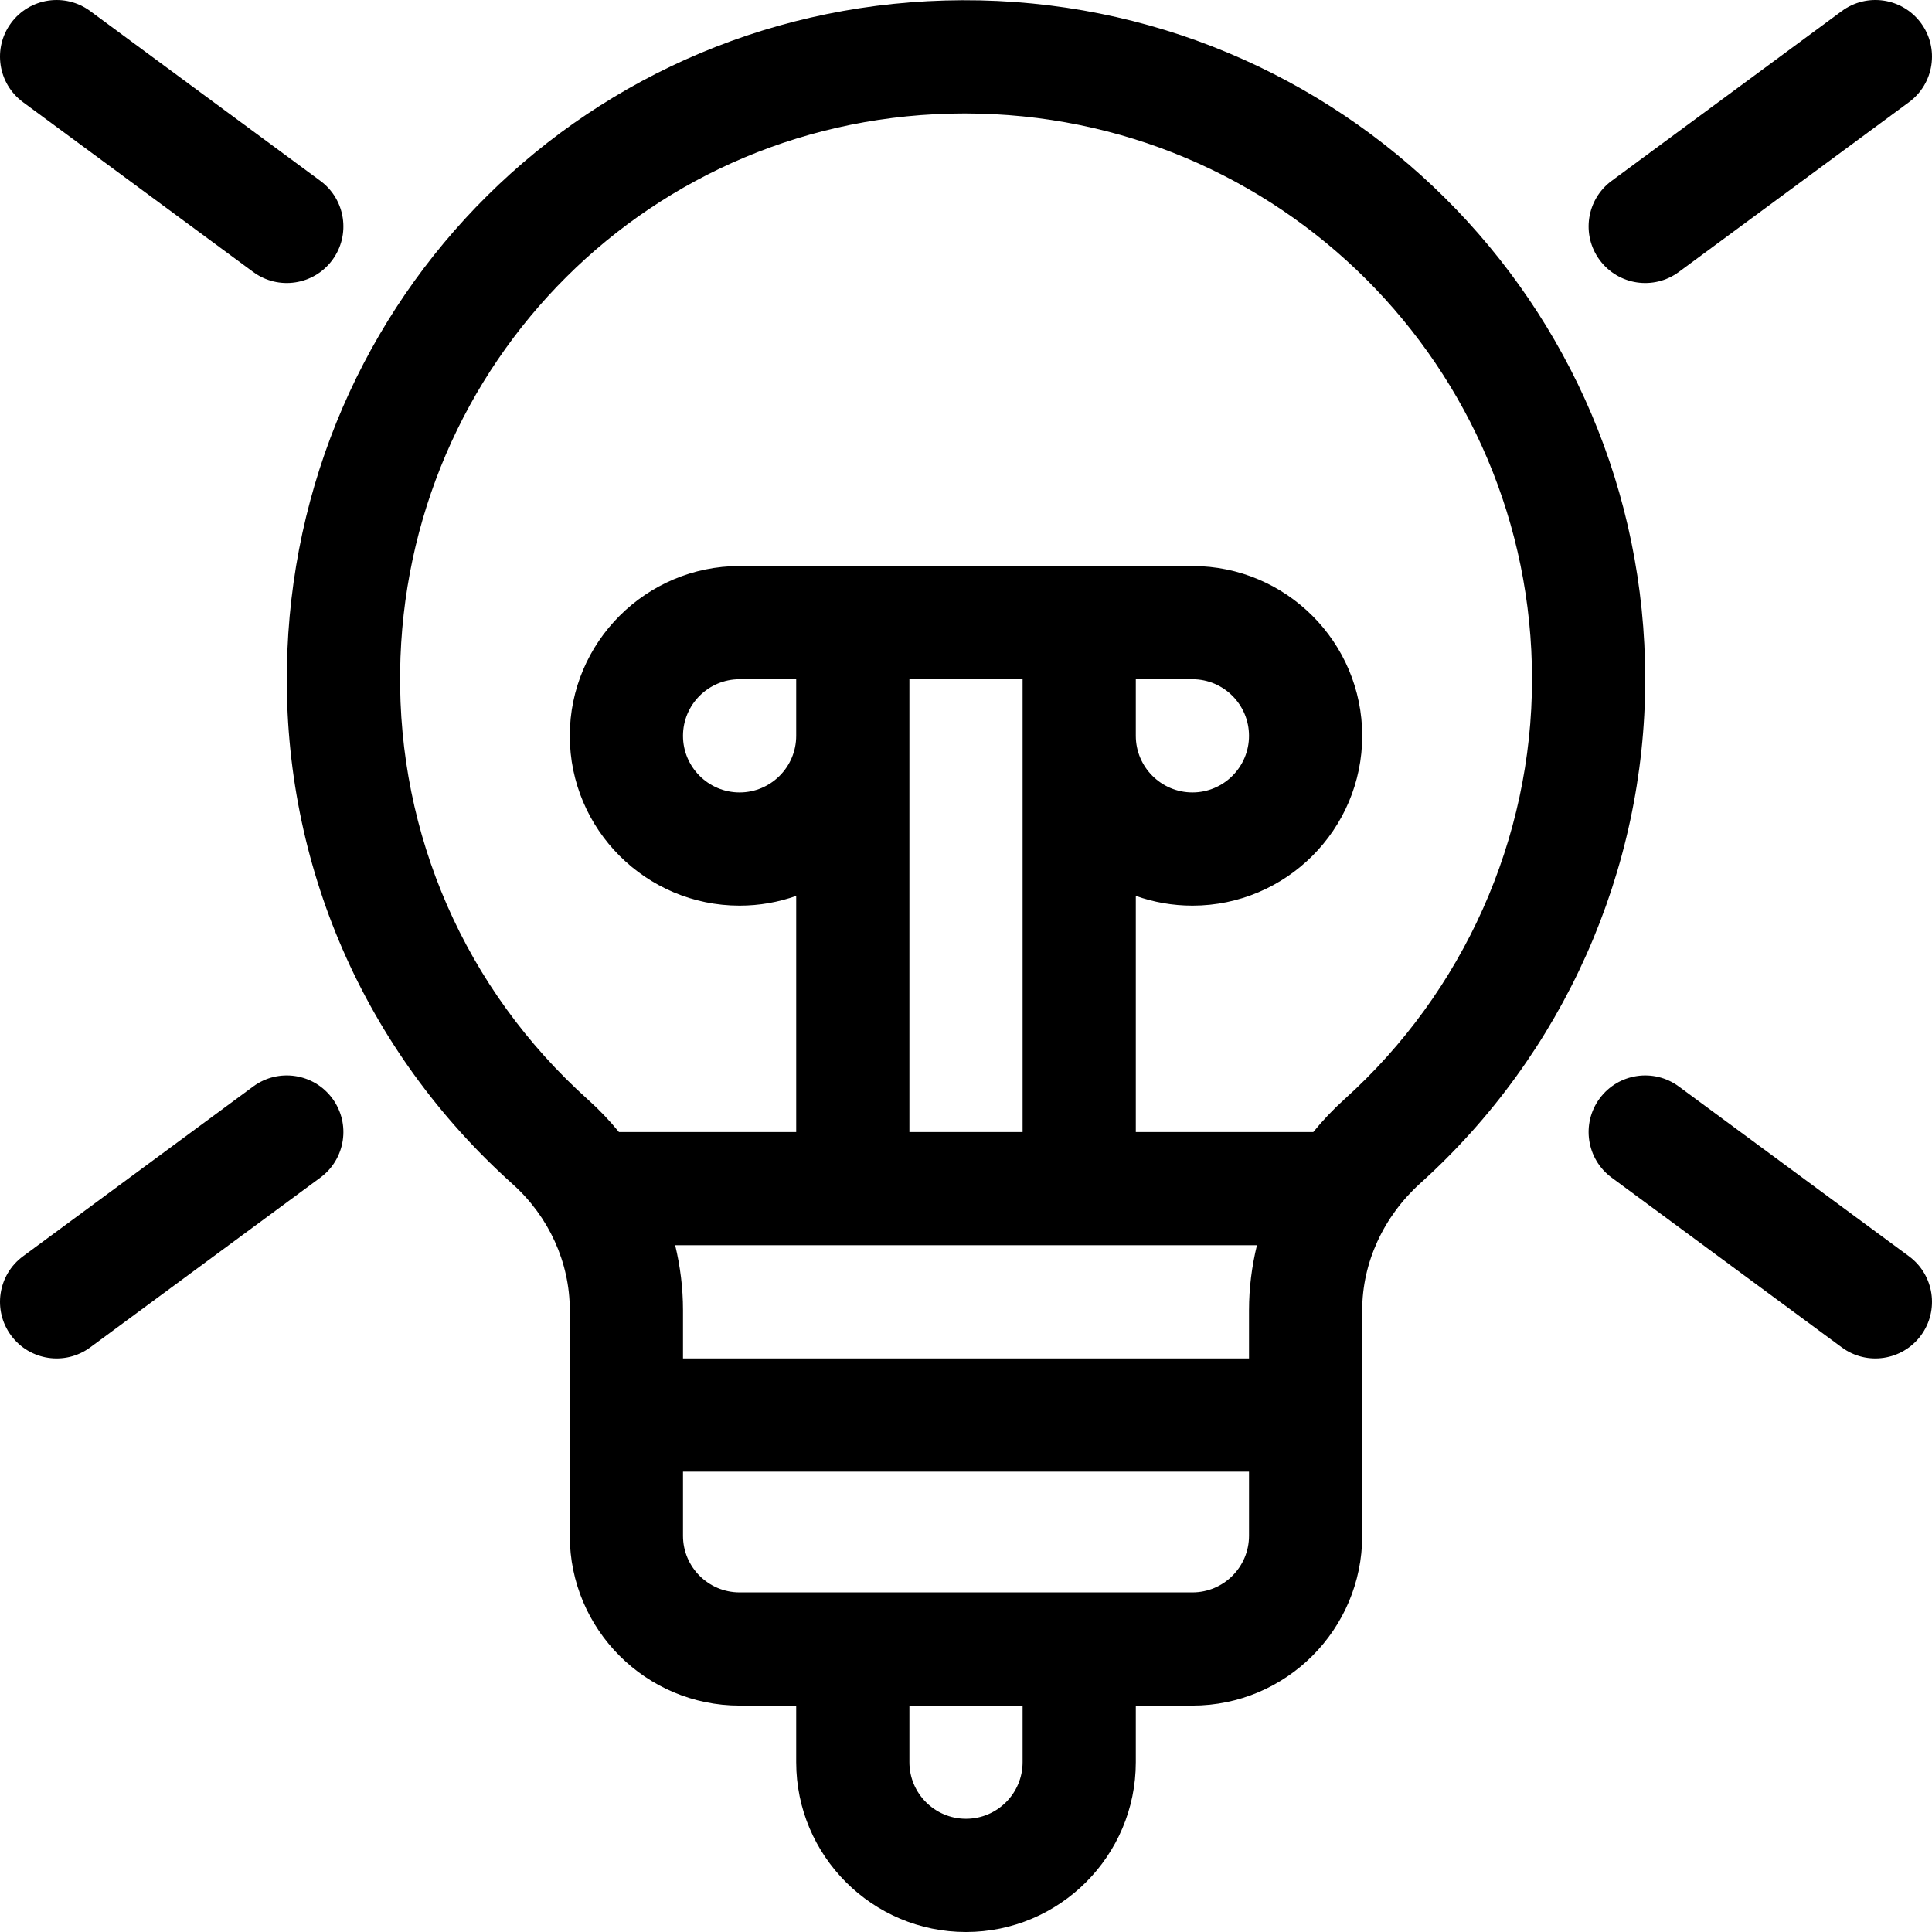 <?xml version="1.0" encoding="iso-8859-1"?>
<!-- Generator: Adobe Illustrator 19.0.0, SVG Export Plug-In . SVG Version: 6.00 Build 0)  -->
<svg version="1.1" id="Capa_1" xmlns="http://www.w3.org/2000/svg" xmlns:xlink="http://www.w3.org/1999/xlink" x="0px" y="0px"
	 viewBox="0 0 512.002 512.002" style="enable-background:new 0 0 512.002 512.002;" xml:space="preserve">
<g>
	<g>
		<path d="M255.001,0.058C156.296,0.432,77.669,78.875,76.029,177.002c-0.868,51.946,20.287,101.308,59.839,136.813
			c9.617,8.632,15.133,20.798,15.133,33.376v59.811c0,24.813,20.187,45,45,45h15v15c0,24.813,20.187,45,45,45s45-20.187,45-45v-15
			h15c24.813,0,45-20.187,45-45v-59.781c0-12.562,5.617-24.829,15.412-33.658c37.869-34.135,59.588-82.816,59.588-133.561
			C436.001,80.297,354.934-0.321,255.001,0.058z M271.001,467.002c0,8.271-6.729,15-15,15c-8.271,0-15-6.729-15-15v-15h30V467.002z
			 M331.001,407.002c0,8.271-6.729,15-15,15c-12.617,0-107.005,0-120,0c-8.271,0-15-6.729-15-15v-17h150V407.002z M331.001,347.221
			v12.781h-150v-12.811c0-5.828-0.723-11.591-2.071-17.189c7.907,0,149.131,0,154.17,0
			C331.734,335.619,331.001,341.392,331.001,347.221z M241.001,300.002c0-4.295,0-115.568,0-120h30c0,4.432,0,115.707,0,120H241.001
			z M356.328,291.279c-3.01,2.713-5.779,5.632-8.293,8.723h-47.033v-62.58c4.695,1.665,9.741,2.58,15,2.58c24.813,0,45-20.187,45-45
			c0-24.813-20.187-45-45-45c-12.802,0-107.206,0-120,0c-24.813,0-45,20.187-45,45c0,24.813,20.187,45,45,45
			c5.259,0,10.305-0.915,15-2.58v62.58h-46.973c-2.466-3.019-5.175-5.869-8.12-8.512c-32.798-29.441-50.413-70.358-49.872-113.488
			c1.022-81.628,66.523-147.939,149.618-147.939c83.296,0,150.347,67.233,150.347,149.939
			C406.002,222.264,387.897,262.824,356.328,291.279z M301.001,195.002v-15h15c8.271,0,15,6.729,15,15s-6.729,15-15,15
			S301.001,203.273,301.001,195.002z M211.001,180.002v15c0,8.271-6.729,15-15,15s-15-6.729-15-15s6.729-15,15-15H211.001z"/>
	</g>
</g>
<g>
	<g>
		<path d="M88.073,291.097c-4.919-6.667-14.311-8.084-20.976-3.166l-61,45c-6.667,4.918-8.085,14.309-3.167,20.976
			c4.918,6.666,14.309,8.084,20.976,3.166l61-45C91.573,307.155,92.991,297.764,88.073,291.097z"/>
	</g>
</g>
<g>
	<g>
		<path d="M509.073,6.097c-4.92-6.667-14.31-8.084-20.976-3.166l-61,45c-6.667,4.918-8.085,14.309-3.167,20.976
			c4.918,6.666,14.309,8.084,20.976,3.166l61-45C512.573,22.155,513.99,12.764,509.073,6.097z"/>
	</g>
</g>
<g>
	<g>
		<path d="M505.906,332.931l-61-45c-6.665-4.917-16.057-3.501-20.976,3.166c-4.918,6.667-3.5,16.058,3.167,20.976l61,45
			c6.667,4.919,16.058,3.499,20.976-3.166C513.99,347.24,512.573,337.849,505.906,332.931z"/>
	</g>
</g>
<g>
	<g>
		<path d="M84.906,47.931l-61-45C17.24-1.986,7.849-0.57,2.93,6.097c-4.918,6.667-3.5,16.058,3.167,20.976l61,45
			c6.667,4.919,16.058,3.499,20.976-3.166C92.99,62.24,91.573,52.849,84.906,47.931z"/>
	</g>
</g>
<g>
</g>
<g>
</g>
<g>
</g>
<g>
</g>
<g>
</g>
<g>
</g>
<g>
</g>
<g>
</g>
<g>
</g>
<g>
</g>
<g>
</g>
<g>
</g>
<g>
</g>
<g>
</g>
<g>
</g>
</svg>
